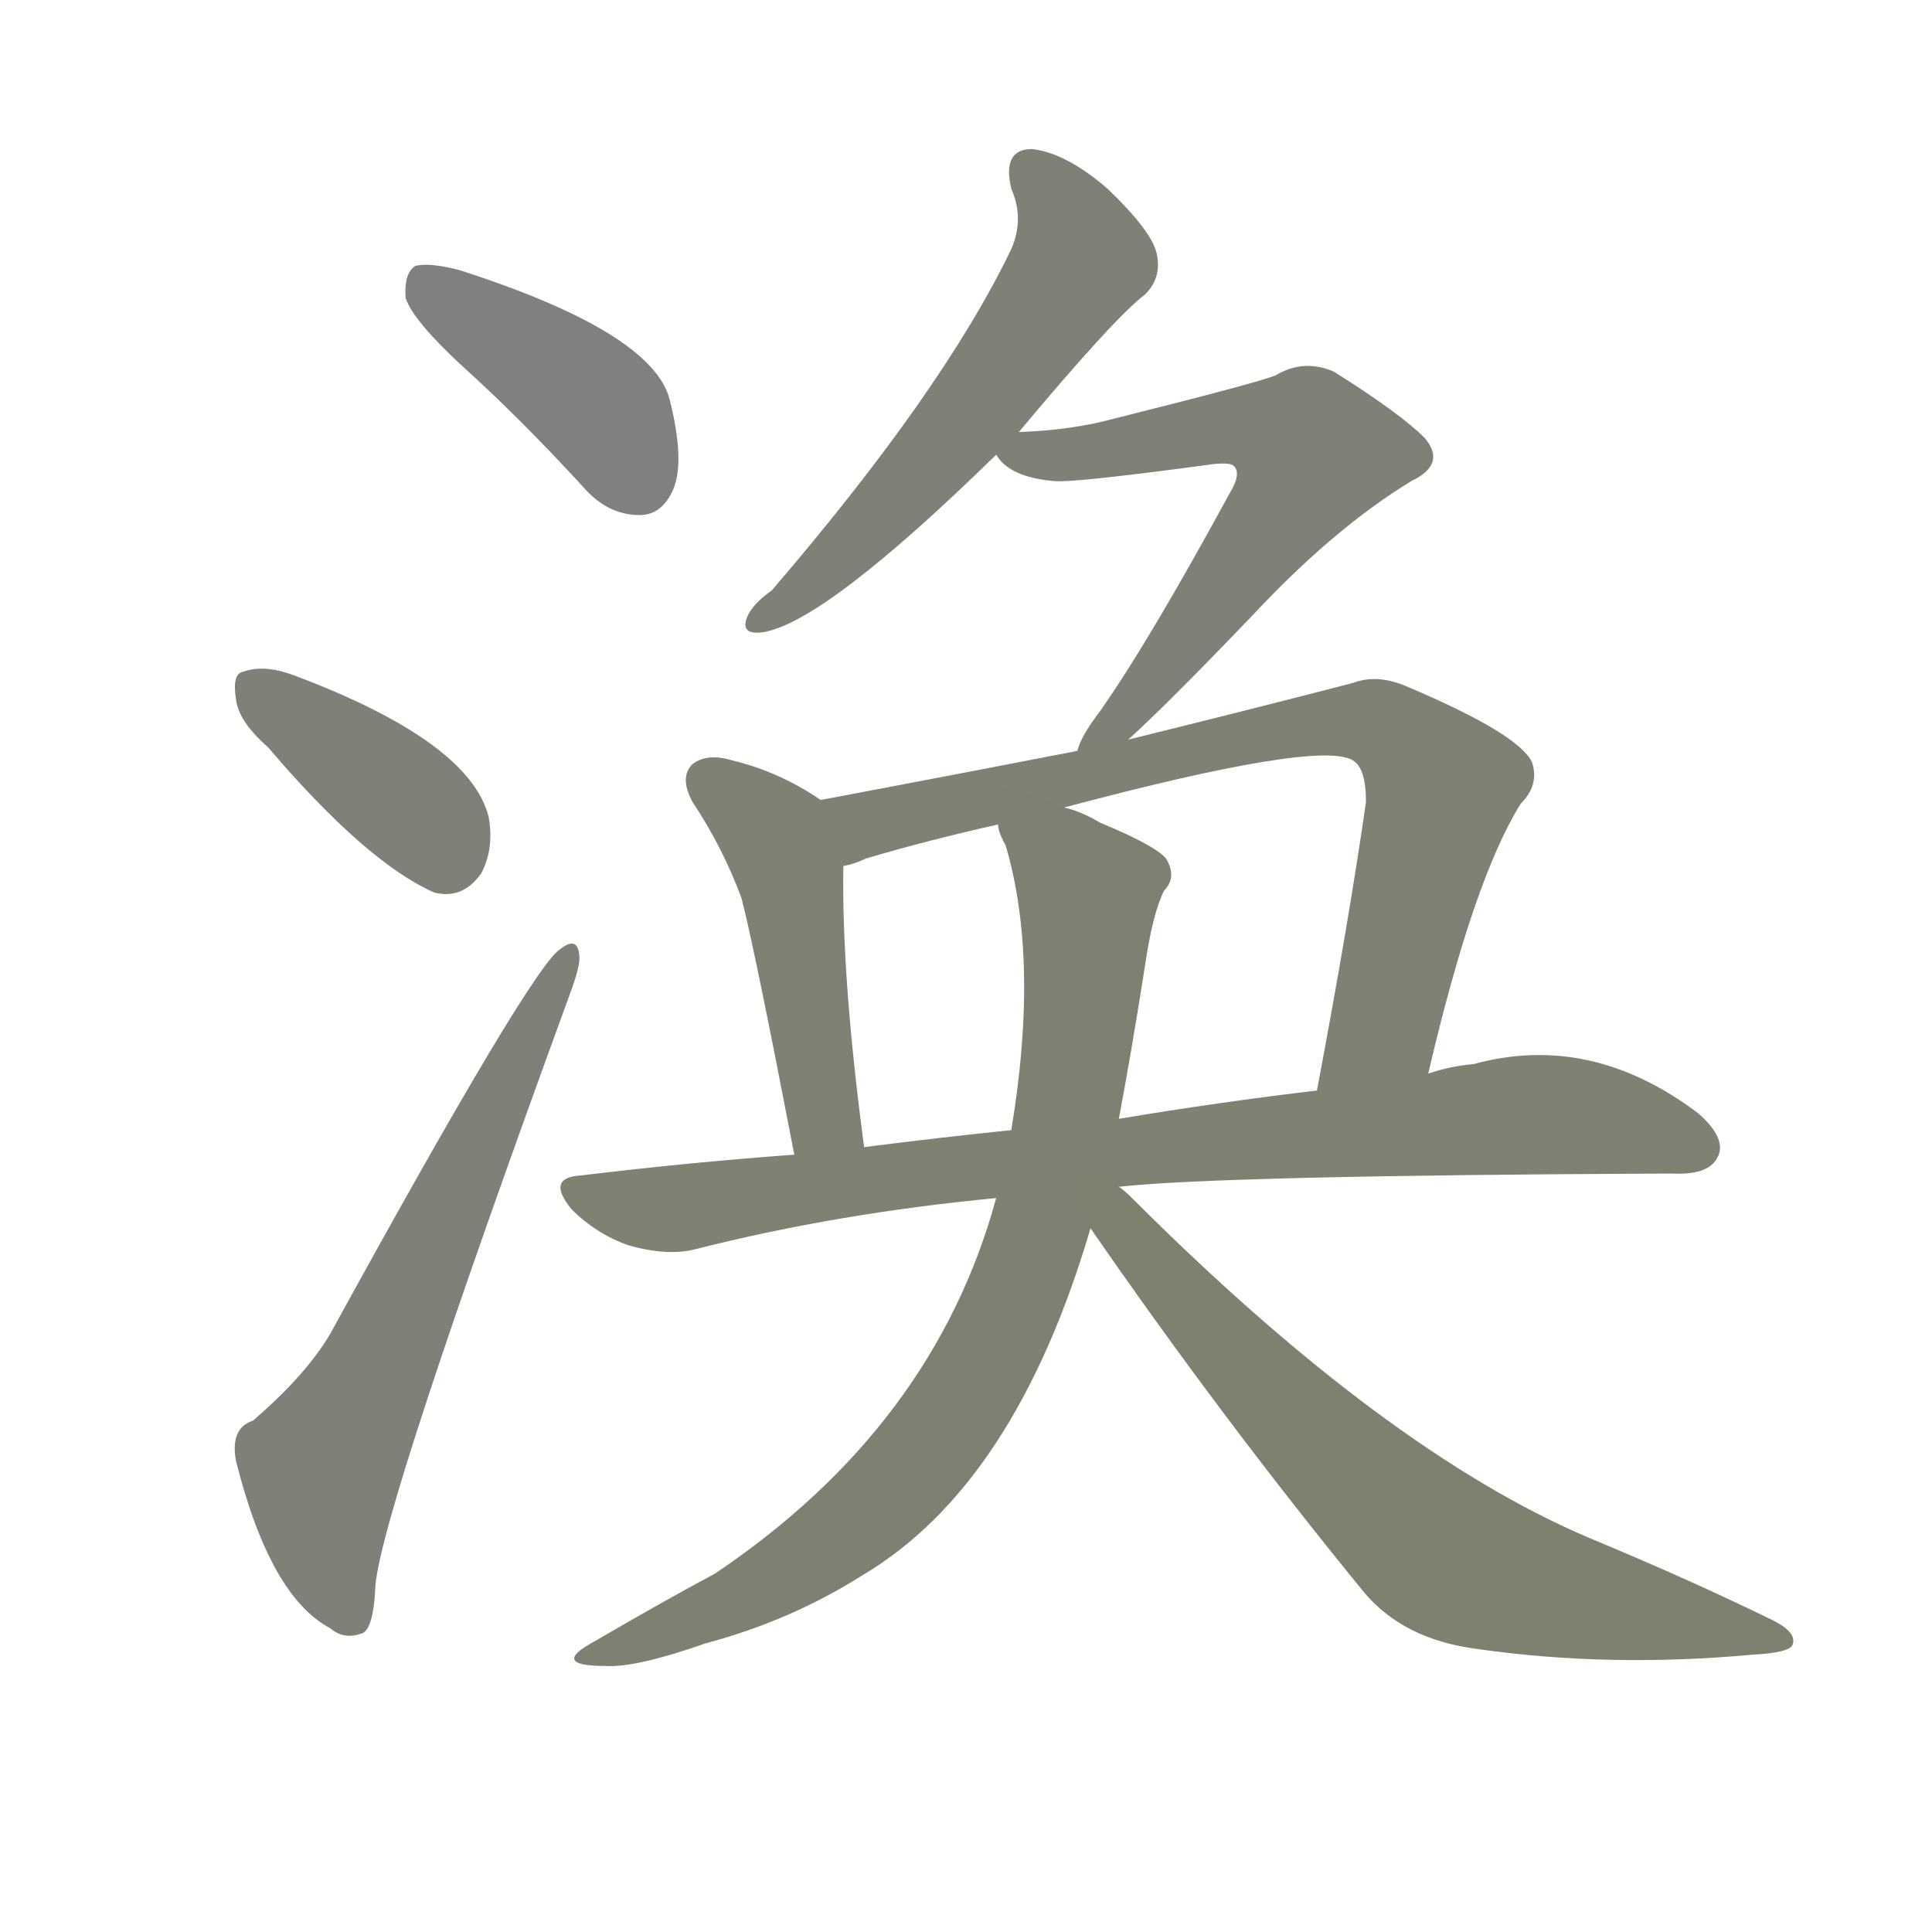<svg version="1.1" viewBox="0 0 1024 1024" xmlns="http://www.w3.org/2000/svg">
  
  <g transform="scale(1, -1) translate(0, -900)">
    <style type="text/css">
        .stroke1 {fill: #808080;}
        .stroke2 {fill: #808079;}
        .stroke3 {fill: #808078;}
        .stroke4 {fill: #808077;}
        .stroke5 {fill: #808076;}
        .stroke6 {fill: #808075;}
        .stroke7 {fill: #808074;}
        .stroke8 {fill: #808073;}
        .stroke9 {fill: #808072;}
        .stroke10 {fill: #808071;}
        .stroke11 {fill: #808070;}
        .stroke12 {fill: #808069;}
        .stroke13 {fill: #808068;}
        .stroke14 {fill: #808067;}
        .stroke15 {fill: #808066;}
        .stroke16 {fill: #808065;}
        .stroke17 {fill: #808064;}
        .stroke18 {fill: #808063;}
        .stroke19 {fill: #808062;}
        .stroke20 {fill: #808061;}
        text {
            font-family: Helvetica;
            font-size: 50px;
            fill: #808060;
            paint-order: stroke;
            stroke: #000000;
            stroke-width: 4px;
            stroke-linecap: butt;
            stroke-linejoin: miter;
            font-weight: 800;
        }
    </style>

    <path d="M 245 706 Q 276 678 309 642 Q 322 627 339 627 Q 351 627 357 641 Q 363 656 355 688 Q 346 724 243 757 Q 227 761 220 759 Q 214 755 215 742 Q 219 730 245 706 Z" class="stroke1"/>
    <path d="M 142 504 Q 194 443 230 427 Q 245 423 255 437 Q 262 450 259 467 Q 249 507 156 542 Q 140 548 129 544 Q 123 543 125 530 Q 126 518 142 504 Z" class="stroke2"/>
    <path d="M 134 147 Q 122 143 125 126 Q 143 54 175 37 Q 182 31 191 34 Q 198 35 199 60 Q 203 102 302 373 Q 308 389 307 394 Q 306 404 297 397 Q 282 388 175 193 Q 162 171 134 147 Z" class="stroke3"/>
    <path d="M 540 671 Q 591 732 607 744 Q 616 753 613 766 Q 610 778 587 800 Q 565 819 547 821 Q 531 821 536 800 Q 543 784 536 768 Q 500 693 409 587 Q 399 580 396 573 Q 392 563 405 565 Q 438 571 528 659 L 540 671 Z" class="stroke4"/>
    <path d="M 598 508 Q 619 527 664 574 Q 707 620 748 645 Q 767 654 755 668 Q 742 681 707 703 Q 691 710 676 701 Q 666 697 590 678 Q 568 672 540 671 C 517 670 517 670 528 659 Q 535 647 559 645 Q 569 644 643 654 Q 652 655 654 653 Q 658 649 652 639 Q 609 560 583 523 Q 573 510 571 502 C 558 475 576 488 598 508 Z" class="stroke5"/>
    <path d="M 435 476 Q 413 491 388 497 Q 375 501 367 495 Q 360 488 367 475 Q 383 451 393 424 Q 400 397 421 288 C 427 259 462 262 458 292 Q 446 382 447 441 C 447 468 447 468 435 476 Z" class="stroke6"/>
    <path d="M 757 331 Q 781 434 806 474 Q 816 484 812 496 Q 805 511 746 536 Q 730 543 717 538 Q 659 523 598 508 L 571 502 Q 504 489 435 476 C 406 470 418 432 447 441 Q 453 442 459 445 Q 493 455 529 463 L 564 472 Q 699 508 717 497 Q 724 493 724 475 Q 715 412 698 322 C 692 293 750 302 757 331 Z" class="stroke7"/>
    <path d="M 593 271 Q 648 277 886 278 Q 905 277 910 286 Q 916 296 900 310 Q 843 353 781 336 Q 769 335 757 331 L 698 322 Q 647 316 593 307 L 536 301 Q 497 297 458 292 L 421 288 Q 366 284 308 277 Q 289 276 303 259 Q 316 246 333 240 Q 354 234 369 238 Q 444 257 528 265 L 593 271 Z" class="stroke8"/>
    <path d="M 528 265 Q 495 144 379 66 Q 351 51 315 30 Q 291 17 321 17 Q 337 16 374 29 Q 419 41 457 65 Q 538 113 578 249 L 593 307 Q 600 344 607 389 Q 611 416 617 428 Q 624 435 618 445 Q 612 452 583 464 Q 573 470 564 472 C 536 483 520 490 529 463 Q 529 459 533 452 Q 551 391 536 301 L 528 265 Z" class="stroke9"/>
    <path d="M 578 249 Q 647 149 723 56 Q 744 31 783 26 Q 853 16 929 23 Q 948 24 950 28 Q 953 35 938 42 Q 895 63 842 85 Q 734 131 600 265 Q 596 269 593 271 C 571 291 561 274 578 249 Z" class="stroke10"/>
    
    
    
    
    
    
    
    
    
    </g>
</svg>